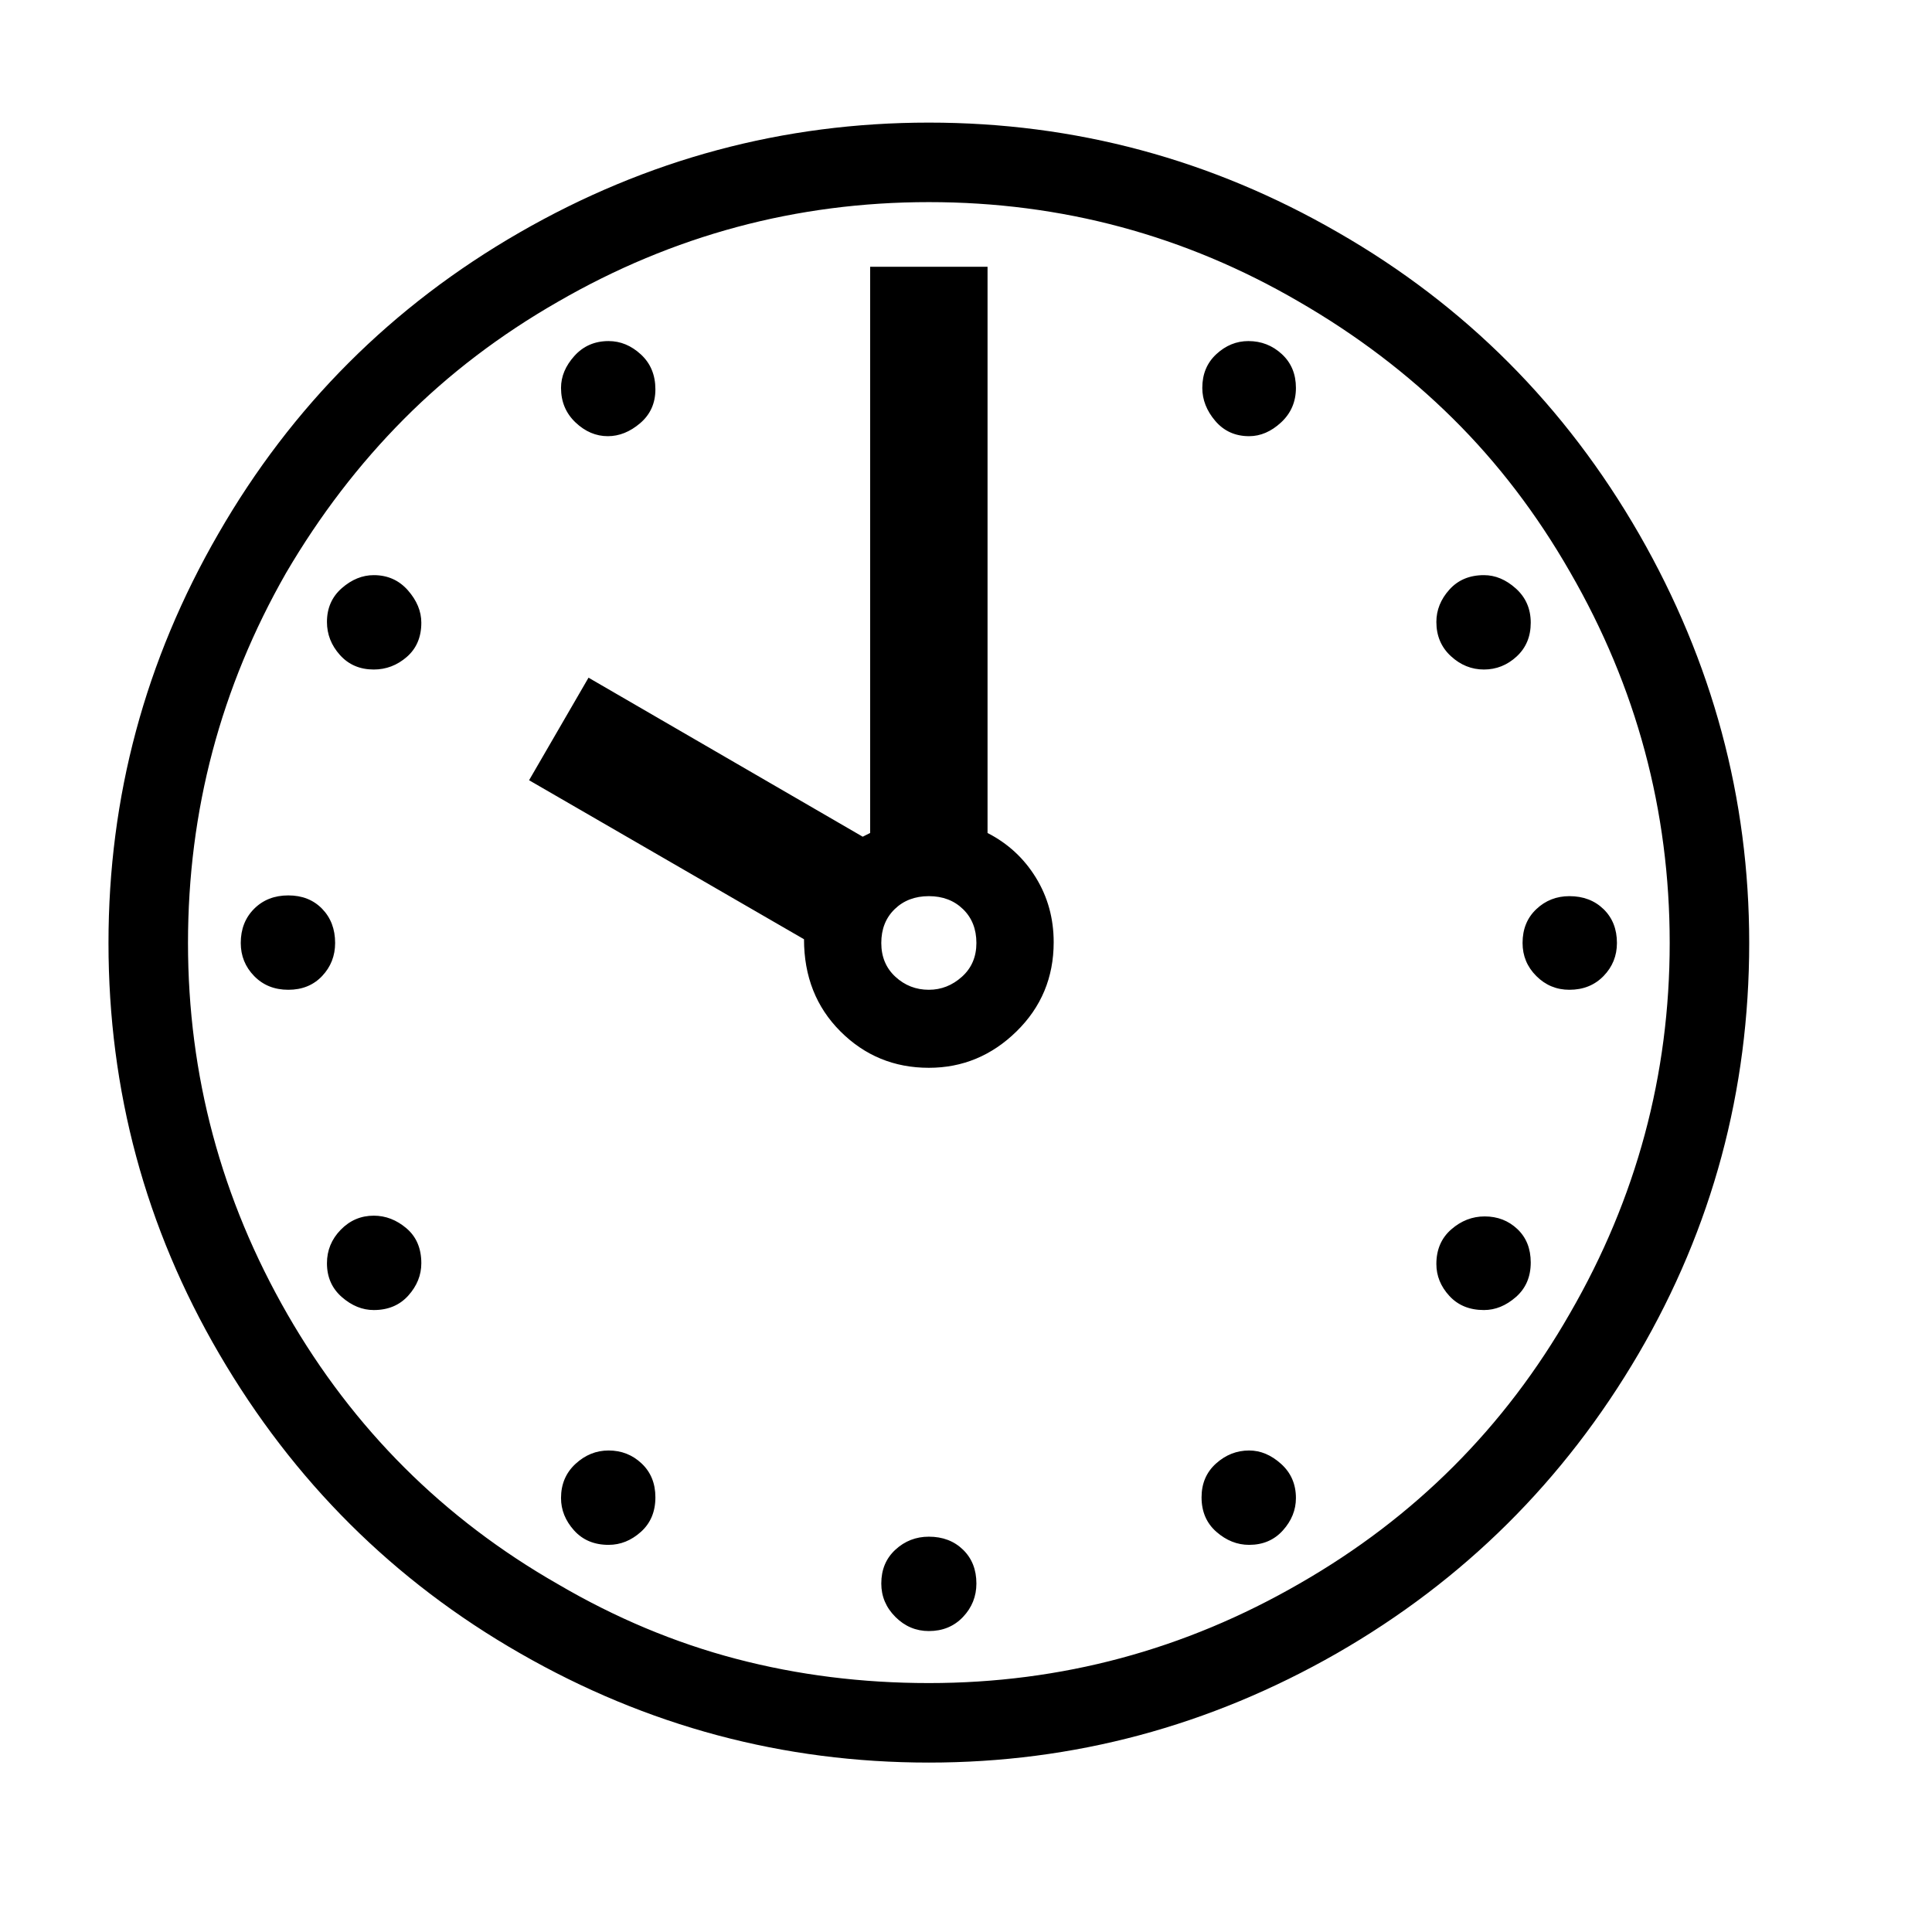 <svg xmlns="http://www.w3.org/2000/svg"
    viewBox="0 0 2600 2600">
  <!--
Digitized data copyright © 2011, Google Corporation.
Android is a trademark of Google and may be registered in certain jurisdictions.
Licensed under the Apache License, Version 2.0
http://www.apache.org/licenses/LICENSE-2.0
  -->
<path d="M1744 522L1744 522Q1744 550 1724 568.5 1704 587 1681 587L1681 587Q1653 587 1635.5 566.5 1618 546 1618 522L1618 522Q1618 494 1637 476.5 1656 459 1680 459L1680 459Q1706 459 1725 476.5 1744 494 1744 522ZM2112 1206L2112 1206Q2140 1206 2158 1223.5 2176 1241 2176 1269L2176 1269Q2176 1295 2158 1313.5 2140 1332 2112 1332L2112 1332Q2086 1332 2067.5 1313.5 2049 1295 2049 1269L2049 1269Q2049 1241 2067.5 1223.5 2086 1206 2112 1206ZM2060 1699L2060 1699Q2060 1728 2040 1745.5 2020 1763 1997 1763L1997 1763Q1968 1763 1950.5 1744 1933 1725 1933 1701L1933 1701Q1933 1672 1953 1654.5 1973 1637 1998 1637L1998 1637Q2024 1637 2042 1654 2060 1671 2060 1699ZM818 587L818 587Q794 587 774.5 568.5 755 550 755 522L755 522Q755 499 773 479 791 459 819 459L819 459Q843 459 862.5 477 882 495 882 524L882 524Q882 552 861.5 569.5 841 587 818 587ZM1681 1952L1681 1952Q1704 1952 1724 1970 1744 1988 1744 2016L1744 2016Q1744 2040 1726.5 2059.5 1709 2079 1681 2079L1681 2079Q1657 2079 1637 2061.5 1617 2044 1617 2015L1617 2015Q1617 1987 1636.5 1969.5 1656 1952 1681 1952ZM1997 901L1997 901Q1972 901 1952.5 883 1933 865 1933 837L1933 837Q1933 813 1950.5 793.5 1968 774 1997 774L1997 774Q2020 774 2040 792 2060 810 2060 838L2060 838Q2060 866 2041 883.5 2022 901 1997 901ZM882 2015L882 2015Q882 2044 862.5 2061.5 843 2079 819 2079L819 2079Q790 2079 772.5 2059.5 755 2040 755 2016L755 2016Q755 1988 774.5 1970 794 1952 819 1952L819 1952Q845 1952 863.5 1969.5 882 1987 882 2015ZM1250 1332L1250 1332Q1275 1332 1294.5 1314.5 1314 1297 1314 1269L1314 1269Q1314 1241 1296 1223.5 1278 1206 1250 1206L1250 1206Q1222 1206 1204 1223.5 1186 1241 1186 1269L1186 1269Q1186 1297 1205 1314.5 1224 1332 1250 1332ZM503 1636L503 1636Q527 1636 547 1653 567 1670 567 1700L567 1700Q567 1724 549.5 1743.5 532 1763 503 1763L503 1763Q480 1763 460 1745.5 440 1728 440 1700L440 1700Q440 1674 458.5 1655 477 1636 503 1636ZM567 838L567 838Q567 867 547.5 884 528 901 503 901L503 901Q475 901 457.5 881.5 440 862 440 837L440 837Q440 809 460 791.5 480 774 503 774L503 774Q531 774 549 794.5 567 815 567 838ZM388 1205L388 1205Q416 1205 433.5 1223 451 1241 451 1269L451 1269Q451 1295 433.5 1313.5 416 1332 388 1332L388 1332Q360 1332 342 1313.5 324 1295 324 1269L324 1269Q324 1241 342 1223 360 1205 388 1205ZM1250 2068L1250 2068Q1278 2068 1296 2085.5 1314 2103 1314 2131L1314 2131Q1314 2157 1296 2176 1278 2195 1250 2195L1250 2195Q1224 2195 1205 2176 1186 2157 1186 2131L1186 2131Q1186 2103 1205 2085.5 1224 2068 1250 2068ZM1171 359L1329 359 1329 1121Q1370 1142 1394 1181 1418 1220 1418 1268L1418 1268Q1418 1339 1368 1388L1368 1388Q1318 1437 1250 1437L1250 1437Q1180 1437 1131 1388L1131 1388Q1082 1339 1082 1264L1082 1264 712 1050 792 912 1161 1126 1171 1121 1171 359ZM1250 2265L1250 2265Q1517 2265 1749 2131L1749 2131Q1981 1998 2113 1767L2113 1767Q2247 1535 2247 1269L2247 1269Q2247 1002 2113 770L2113 770Q2046 653 1955 563 1864 473 1748 406L1748 406Q1518 272 1250 272L1250 272Q983 272 751 406L751 406Q634 473 543.5 564 453 655 385 771L385 771Q253 1002 253 1269L253 1269Q253 1536 387 1769L387 1769Q520 2000 751 2132L751 2132Q867 2200 991 2232.5 1115 2265 1250 2265ZM1250 165L1250 165Q1545 165 1801 313L1801 313Q2057 460 2206 719L2206 719Q2354 977 2354 1269L2354 1269Q2354 1567 2205 1822L2205 1822Q2055 2078 1799 2225L1799 2225Q1542 2372 1250 2372L1250 2372Q956 2372 700 2225L700 2225Q445 2079 295 1822L295 1822Q146 1567 146 1269L146 1269Q146 974 294 718L294 718Q442 461 699 313L699 313Q956 165 1250 165Z"/>
</svg>